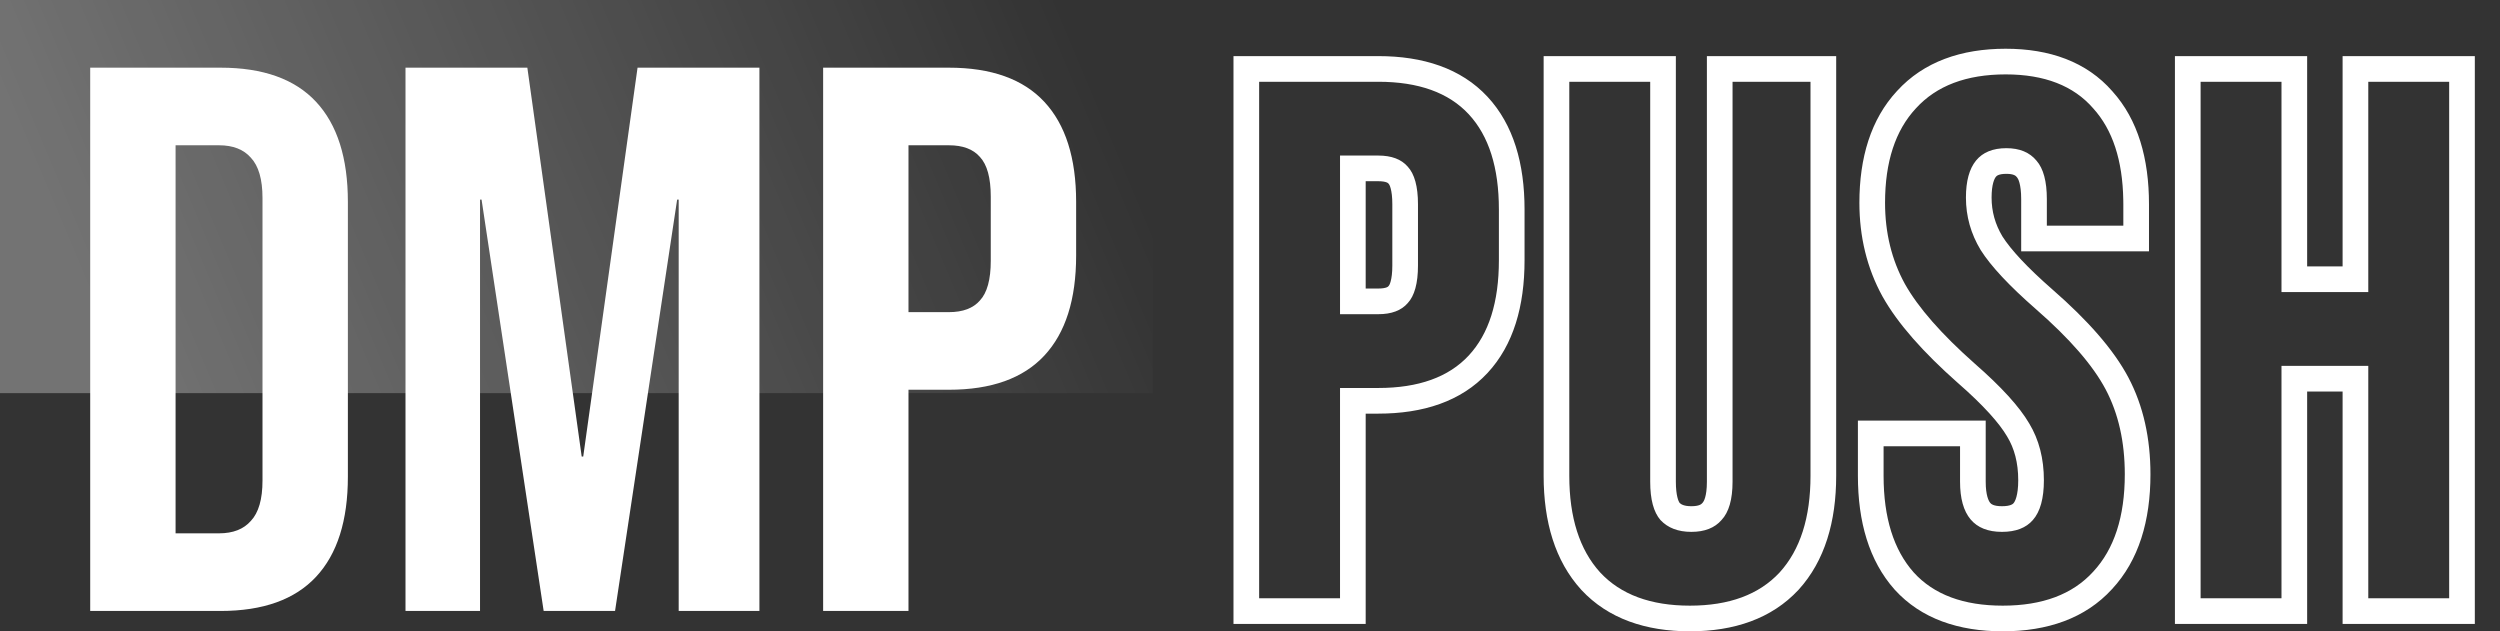 <svg width="99" height="25" viewBox="0 0 99 25" fill="none" xmlns="http://www.w3.org/2000/svg">
<rect x="0" y="0" width="99" height="25" fill="#333333" stroke="none"/>
<rect opacity="0.9" width="45.653" height="15.568" transform="matrix(1 0 0 -1 0 15.568)" fill="url(#paint0_linear_168_162)"/>
<path d="M3.572 2.68H8.736C10.416 2.68 11.676 3.13 12.516 4.032C13.356 4.934 13.776 6.255 13.776 7.997V18.877C13.776 20.618 13.356 21.94 12.516 22.841C11.676 23.743 10.416 24.194 8.736 24.194H3.572V2.68ZM8.674 21.12C9.227 21.12 9.647 20.956 9.934 20.628C10.242 20.301 10.395 19.768 10.395 19.03V7.843C10.395 7.105 10.242 6.573 9.934 6.245C9.647 5.917 9.227 5.753 8.674 5.753H6.953V21.12H8.674Z" fill="white"/>
<path d="M16.058 2.68H20.883L23.035 18.078H23.096L25.247 2.68H30.073V24.194H26.876V7.904H26.815L24.356 24.194H21.529L19.07 7.904H19.009V24.194H16.058V2.68Z" fill="white"/>
<path d="M32.596 2.68H37.575C39.255 2.68 40.515 3.13 41.355 4.032C42.195 4.934 42.615 6.255 42.615 7.997V10.117C42.615 11.859 42.195 13.181 41.355 14.082C40.515 14.984 39.255 15.434 37.575 15.434H35.976V24.194H32.596V2.68ZM37.575 12.361C38.128 12.361 38.538 12.207 38.804 11.9C39.091 11.593 39.234 11.07 39.234 10.332V7.782C39.234 7.044 39.091 6.521 38.804 6.214C38.538 5.907 38.128 5.753 37.575 5.753H35.976V12.361H37.575Z" fill="white"/>
<path fill-rule="evenodd" clip-rule="evenodd" d="M48.846 2.222H54.58C56.348 2.222 57.856 2.702 58.906 3.832C59.938 4.943 60.372 6.487 60.372 8.293V10.309C60.372 12.115 59.938 13.659 58.906 14.77C57.856 15.9 56.348 16.38 54.58 16.38H54.081V24.708H48.846V2.222ZM53.065 15.364H54.58C56.172 15.364 57.366 14.935 58.162 14.078C58.958 13.221 59.356 11.965 59.356 10.309V8.293C59.356 6.637 58.958 5.381 58.162 4.524C57.366 3.667 56.172 3.238 54.58 3.238H49.862V23.692H53.065V15.364ZM54.988 11.325L55 11.312C55.002 11.31 55.036 11.27 55.07 11.144C55.108 11.008 55.136 10.804 55.136 10.514V8.088C55.136 7.798 55.108 7.594 55.07 7.458C55.036 7.332 55.002 7.292 55 7.29L54.988 7.277L54.976 7.262C54.969 7.254 54.954 7.238 54.906 7.22C54.852 7.2 54.75 7.176 54.58 7.176H54.081V11.426H54.58C54.75 11.426 54.852 11.402 54.906 11.382C54.954 11.364 54.969 11.348 54.976 11.34L54.988 11.325ZM53.065 12.442V6.16H54.58C55.104 6.16 55.492 6.306 55.745 6.598C56.016 6.89 56.152 7.387 56.152 8.088V10.514C56.152 11.215 56.016 11.712 55.745 12.004C55.492 12.296 55.104 12.442 54.58 12.442H53.065ZM62.62 23.357L62.616 23.353C61.576 22.21 61.128 20.656 61.128 18.841V2.222H66.364V19.075C66.364 19.643 66.473 19.86 66.513 19.916C66.574 19.974 66.692 20.046 66.978 20.046C67.294 20.046 67.377 19.96 67.407 19.927L67.418 19.913L67.43 19.901C67.462 19.867 67.593 19.675 67.593 19.075V2.222H72.713V18.841C72.713 20.656 72.264 22.21 71.225 23.353L71.221 23.357L71.217 23.361C70.156 24.501 68.667 25 66.92 25C65.173 25 63.684 24.501 62.623 23.361L62.62 23.357ZM75.028 23.348L75.024 23.344C74.009 22.201 73.573 20.651 73.573 18.841V16.656H78.634V19.075C78.634 19.621 78.752 19.841 78.813 19.914C78.845 19.952 78.934 20.046 79.278 20.046C79.626 20.046 79.713 19.953 79.736 19.927L79.739 19.923C79.79 19.864 79.922 19.637 79.922 19.017C79.922 18.318 79.766 17.755 79.486 17.292L79.483 17.286L79.479 17.28C79.174 16.76 78.554 16.057 77.532 15.165L77.527 15.161C76.169 13.959 75.152 12.819 74.548 11.741L74.546 11.737L74.543 11.733C73.93 10.615 73.632 9.373 73.632 8.03C73.632 6.25 74.082 4.724 75.123 3.602C76.182 2.441 77.672 1.93 79.424 1.93C81.156 1.93 82.627 2.442 83.65 3.615C84.667 4.741 85.1 6.285 85.1 8.088V9.952H80.039V7.884C80.039 7.271 79.912 7.067 79.881 7.032L79.871 7.021L79.862 7.009C79.826 6.965 79.748 6.884 79.453 6.884C79.136 6.884 79.062 6.971 79.038 7.001C78.982 7.069 78.867 7.285 78.867 7.825C78.867 8.374 79.008 8.881 79.298 9.365C79.628 9.883 80.267 10.582 81.286 11.472M78.434 9.9C78.046 9.257 77.851 8.566 77.851 7.825C77.851 6.52 78.385 5.868 79.453 5.868C79.977 5.868 80.375 6.033 80.647 6.364C80.919 6.676 81.055 7.183 81.055 7.884V8.936H84.084V8.088C84.084 8.032 84.083 7.975 84.082 7.92C84.056 6.346 83.658 5.136 82.89 4.29C82.113 3.394 80.958 2.946 79.424 2.946C77.871 2.946 76.686 3.394 75.871 4.29C75.055 5.166 74.648 6.413 74.648 8.03C74.648 9.218 74.91 10.29 75.434 11.244C75.958 12.179 76.881 13.231 78.201 14.4C79.249 15.315 79.968 16.104 80.356 16.767C80.744 17.409 80.938 18.159 80.938 19.017C80.938 19.737 80.793 20.263 80.501 20.594C80.23 20.906 79.822 21.062 79.278 21.062C78.172 21.062 77.618 20.4 77.618 19.075V17.672H74.59V18.841C74.59 20.497 74.988 21.773 75.784 22.669C76.58 23.546 77.754 23.984 79.308 23.984C80.88 23.984 82.074 23.536 82.89 22.64C83.724 21.744 84.142 20.458 84.142 18.783C84.142 17.497 83.889 16.377 83.385 15.422C82.88 14.468 81.958 13.406 80.618 12.238C79.57 11.322 78.841 10.543 78.434 9.9ZM81.286 11.472C82.667 12.677 83.694 13.835 84.283 14.947C84.879 16.074 85.158 17.363 85.158 18.783C85.158 20.617 84.7 22.184 83.637 23.328C82.576 24.491 81.074 25 79.308 25C77.562 25 76.075 24.502 75.031 23.352L75.028 23.348M86.127 2.222H91.363V10.55H92.767V2.222H98.003V24.708H92.767V15.504H91.363V24.708H86.127V2.222ZM90.347 14.488H93.784V23.692H96.987V3.238H93.784V11.566H90.347V3.238H87.144V23.692H90.347V14.488ZM63.367 22.669C64.183 23.546 65.367 23.984 66.92 23.984C68.474 23.984 69.658 23.546 70.473 22.669C71.289 21.773 71.696 20.497 71.696 18.841V3.238H68.609V19.075C68.609 19.776 68.464 20.283 68.172 20.594C67.901 20.906 67.503 21.062 66.978 21.062C66.454 21.062 66.047 20.906 65.755 20.594C65.484 20.283 65.348 19.776 65.348 19.075V3.238H62.144V18.841C62.144 20.497 62.552 21.773 63.367 22.669Z" fill="white"/>
<defs>
<linearGradient id="paint0_linear_168_162" x1="4.876" y1="-2.66842e-07" x2="41.93" y2="15.602" gradientUnits="userSpaceOnUse">
<stop stop-color="white" stop-opacity="0.35"/>
<stop offset="1" stop-color="white" stop-opacity="0"/>
</linearGradient>
</defs>
</svg>
